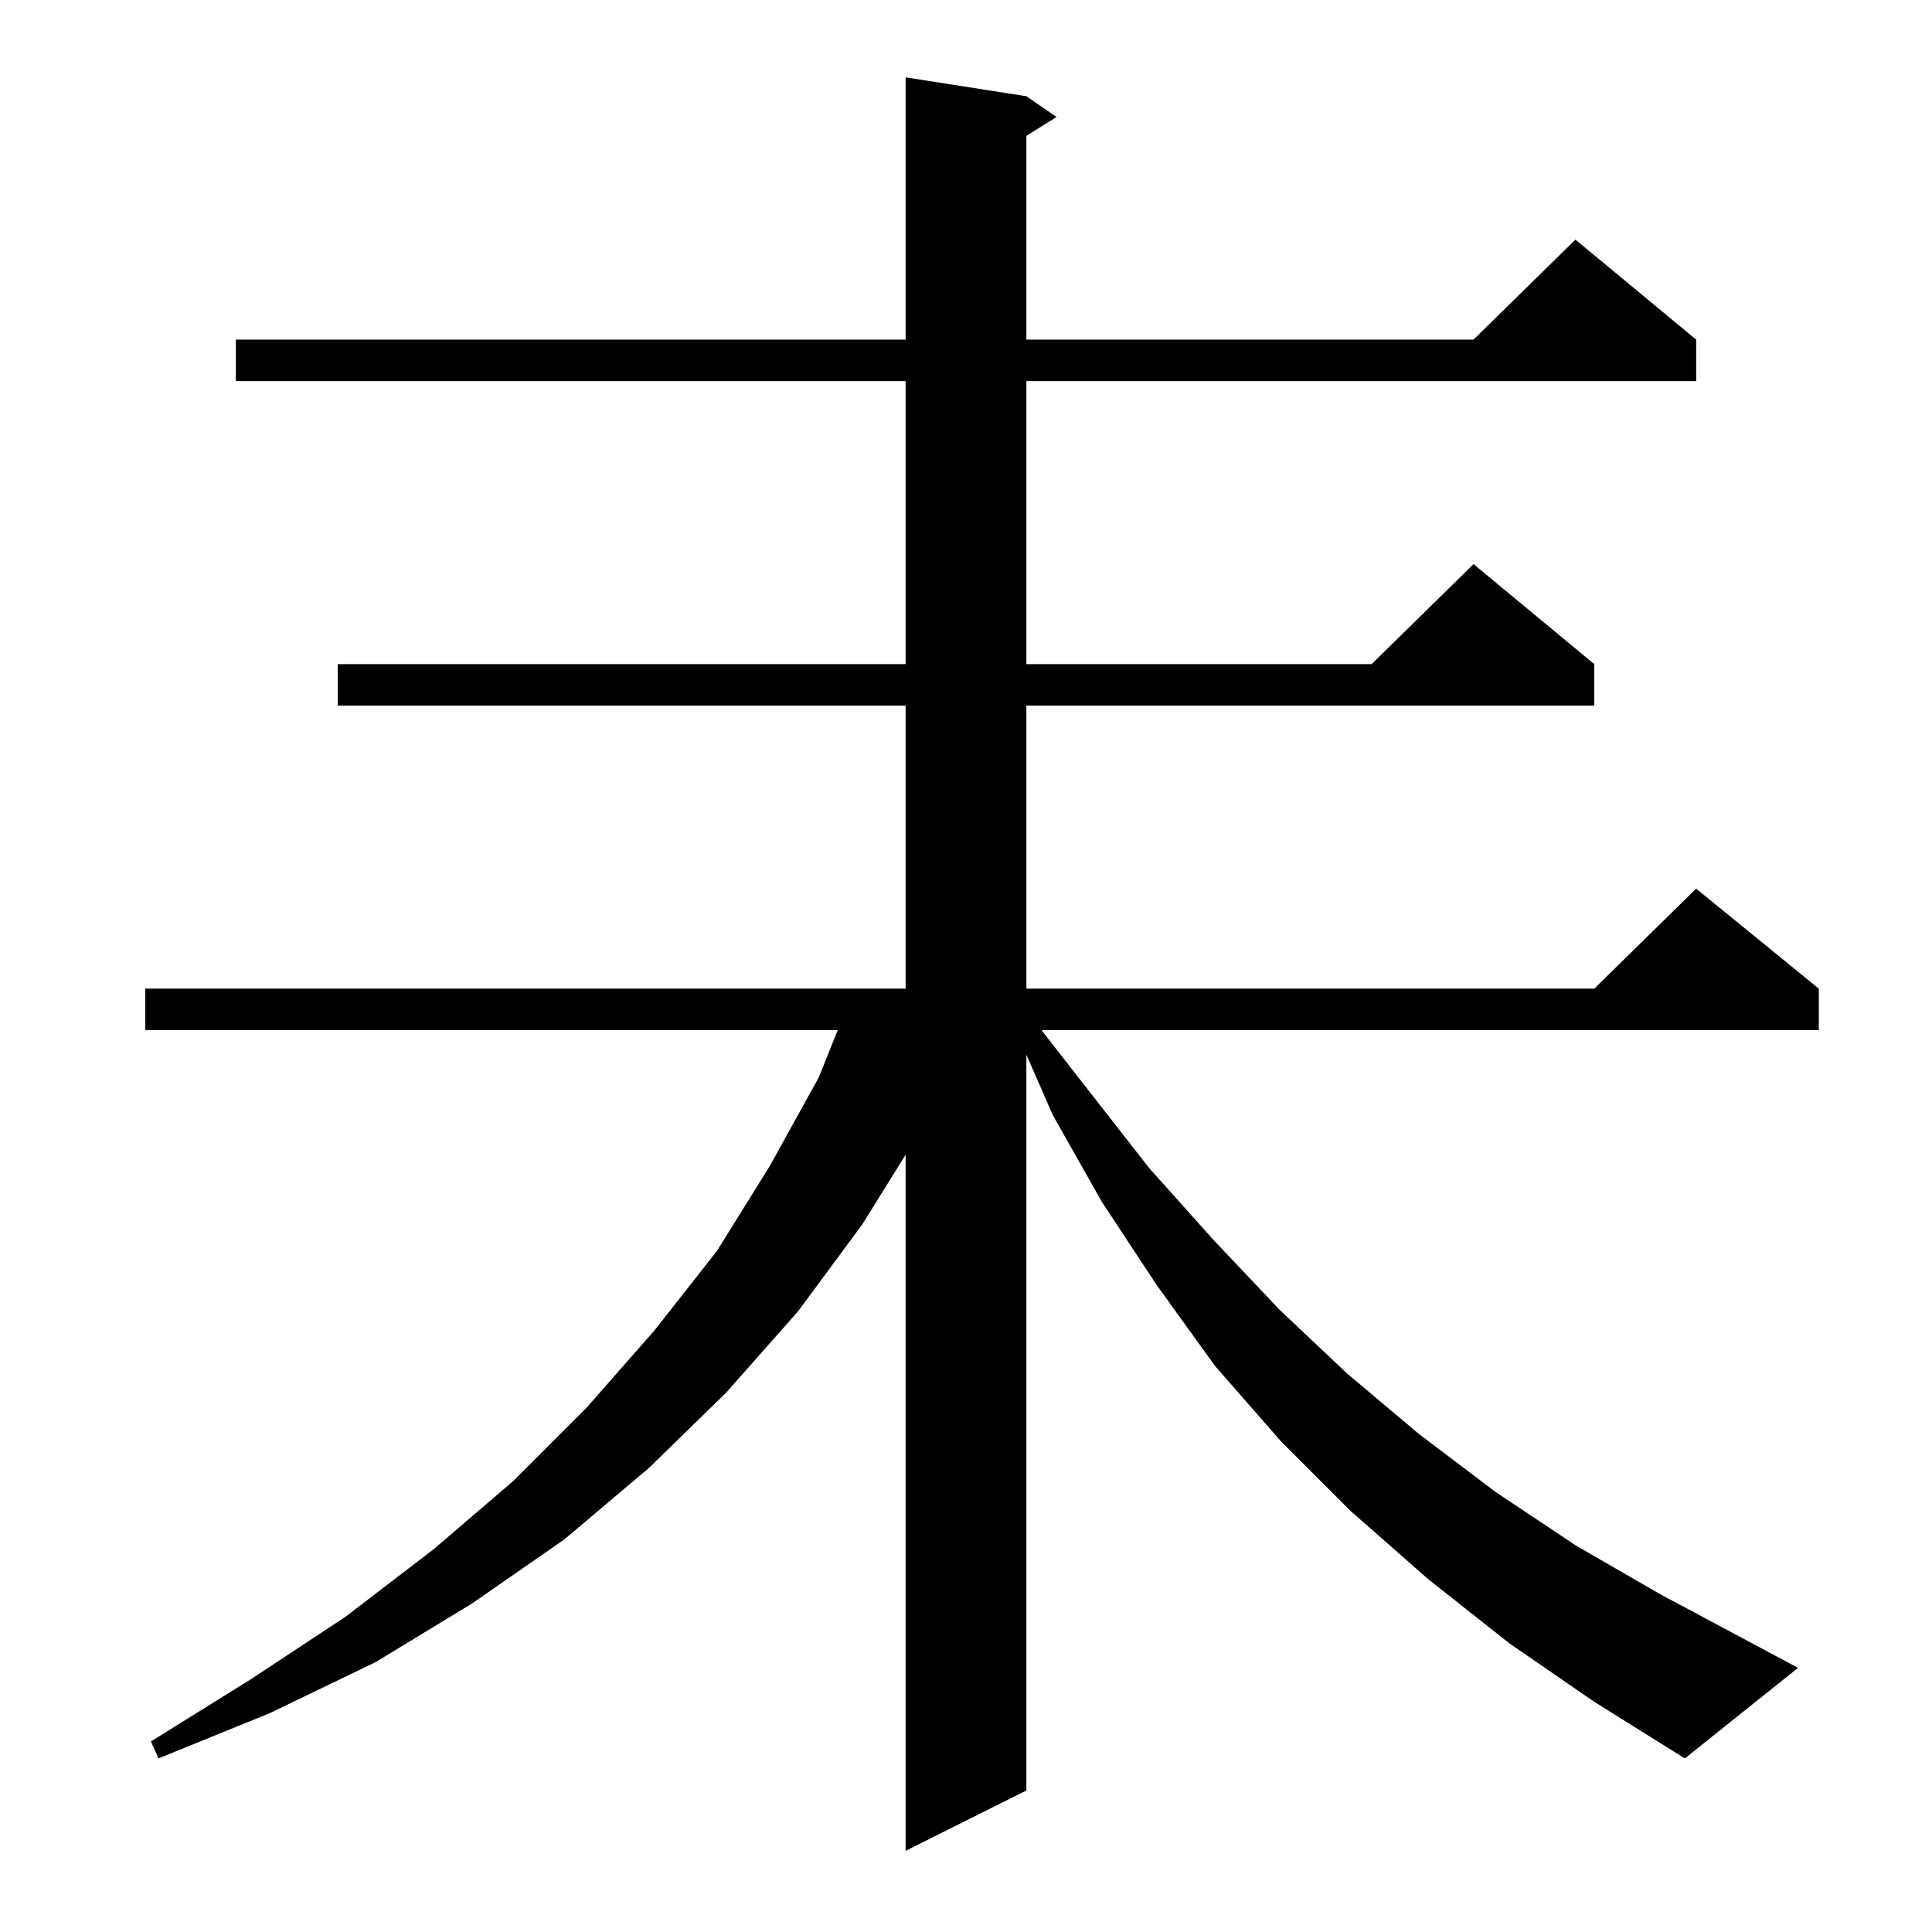 <?xml version="1.0" standalone="no"?>
<!DOCTYPE svg PUBLIC "-//W3C//DTD SVG 1.1//EN" "http://www.w3.org/Graphics/SVG/1.1/DTD/svg11.dtd" >
<svg xmlns="http://www.w3.org/2000/svg" xmlns:xlink="http://www.w3.org/1999/xlink" version="1.1" viewBox="0 -144 1024 1024">
  <g transform="matrix(1 0 0 -1 0 880)">
   <path fill="currentColor"
d="M800 153l-43 34l-41 36l-37 37l-35 40l-31 43l-29 44l-26 46l-14 32v-390l-64 -32v369l-23 -37l-34 -46l-38 -43l-41 -40l-45 -38l-49 -34l-51 -31l-56 -27l-59 -24l-4 9l53 33l50 33l47 36l42 36l39 39l36 41l33 42l28 45l26 47l10 25h-367v22h403v150h-301v22h301v150
h-355v22h355v139l64 -10l16 -11l-16 -10v-108h237l54 53l64 -53v-22h-355v-150h183l54 53l64 -53v-22h-301v-150h301l54 53l65 -53v-22h-412l57 -73l34 -38l35 -37l36 -34l38 -32l41 -31l42 -28l45 -26l73 -39l-60 -48l-48 30z" />
  </g>

</svg>
